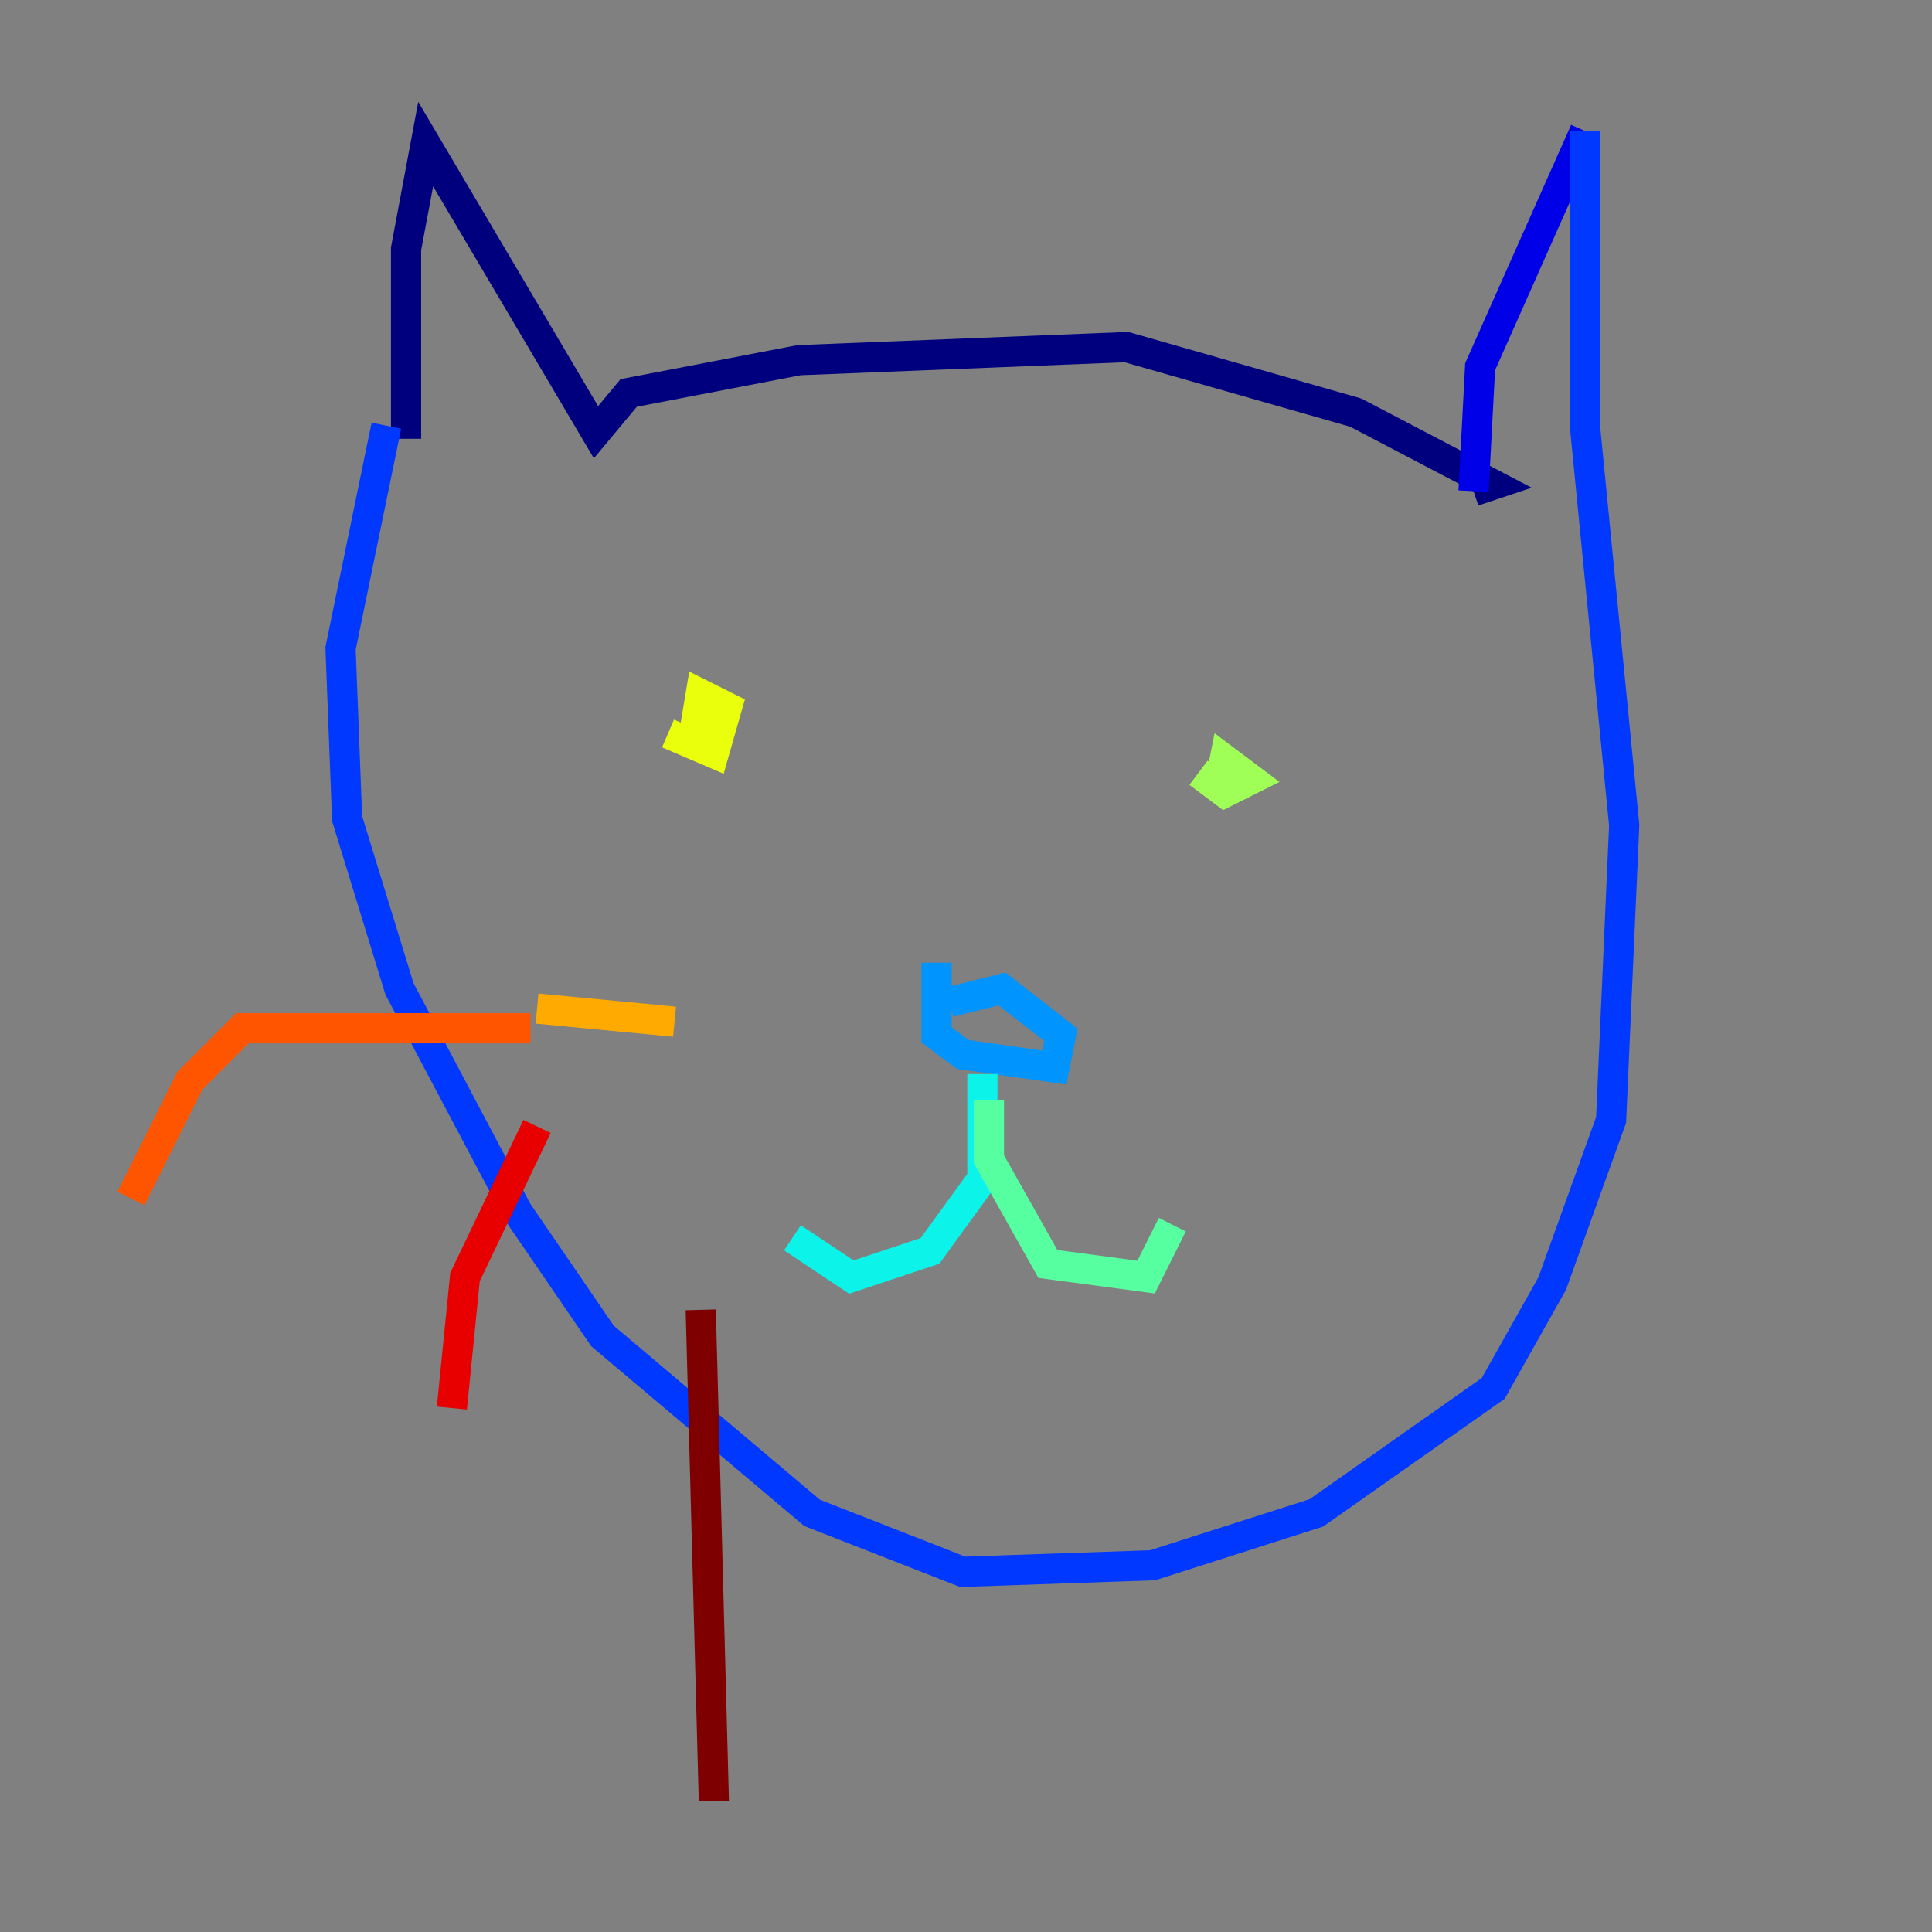 <?xml version="1.0" encoding="utf-8" ?>
<svg baseProfile="tiny" height="128" version="1.2" viewBox="0,0,128,128" width="128" xmlns="http://www.w3.org/2000/svg" xmlns:ev="http://www.w3.org/2001/xml-events" xmlns:xlink="http://www.w3.org/1999/xlink"><rect x="0" y="0" width="128" height="128" fill="#808080" stroke="none"/><defs /><polyline fill="none" points="26.902,29.071 26.902,16.488 28.203,9.546 39.485,28.637 41.654,26.034 52.936,23.864 74.63,22.997 89.817,27.336 98.929,32.108 97.627,32.542" stroke="#00007f" stroke-width="2" /><polyline fill="none" points="97.627,32.542 98.061,24.298 105.003,8.678" stroke="#0000e8" stroke-width="2" /><polyline fill="none" points="105.003,8.678 105.003,28.203 107.607,54.671 106.739,74.197 102.834,85.044 98.929,91.986 87.214,100.231 76.366,103.702 63.783,104.136 53.803,100.231 39.919,88.515 34.278,80.271 26.468,65.519 22.997,54.237 22.563,42.956 25.6,28.203" stroke="#0038ff" stroke-width="2" /><polyline fill="none" points="62.047,63.783 62.047,68.556 63.783,69.858 69.858,70.725 70.291,68.556 66.386,65.519 62.915,66.386" stroke="#0094ff" stroke-width="2" /><polyline fill="none" points="65.085,71.159 65.085,78.102 61.614,82.875 56.407,84.61 52.502,82.007" stroke="#0cf4ea" stroke-width="2" /><polyline fill="none" points="65.519,72.895 65.519,76.8 69.424,83.742 75.932,84.61 77.668,81.139" stroke="#56ffa0" stroke-width="2" /><polyline fill="none" points="79.403,51.2 81.139,52.502 82.875,51.634 81.139,50.332 80.705,52.502" stroke="#a0ff56" stroke-width="2" /><polyline fill="none" points="44.258,48.597 47.295,49.898 48.163,46.861 46.427,45.993 45.993,48.597" stroke="#eaff0c" stroke-width="2" /><polyline fill="none" points="35.58,66.82 44.691,67.688" stroke="#ffaa00" stroke-width="2" /><polyline fill="none" points="35.146,68.122 16.054,68.122 12.583,71.593 8.678,79.403" stroke="#ff5500" stroke-width="2" /><polyline fill="none" points="35.58,74.63 30.807,84.61 29.939,93.288" stroke="#e80000" stroke-width="2" /><polyline fill="none" points="46.427,86.78 47.295,119.322" stroke="#7f0000" stroke-width="2" /></svg>